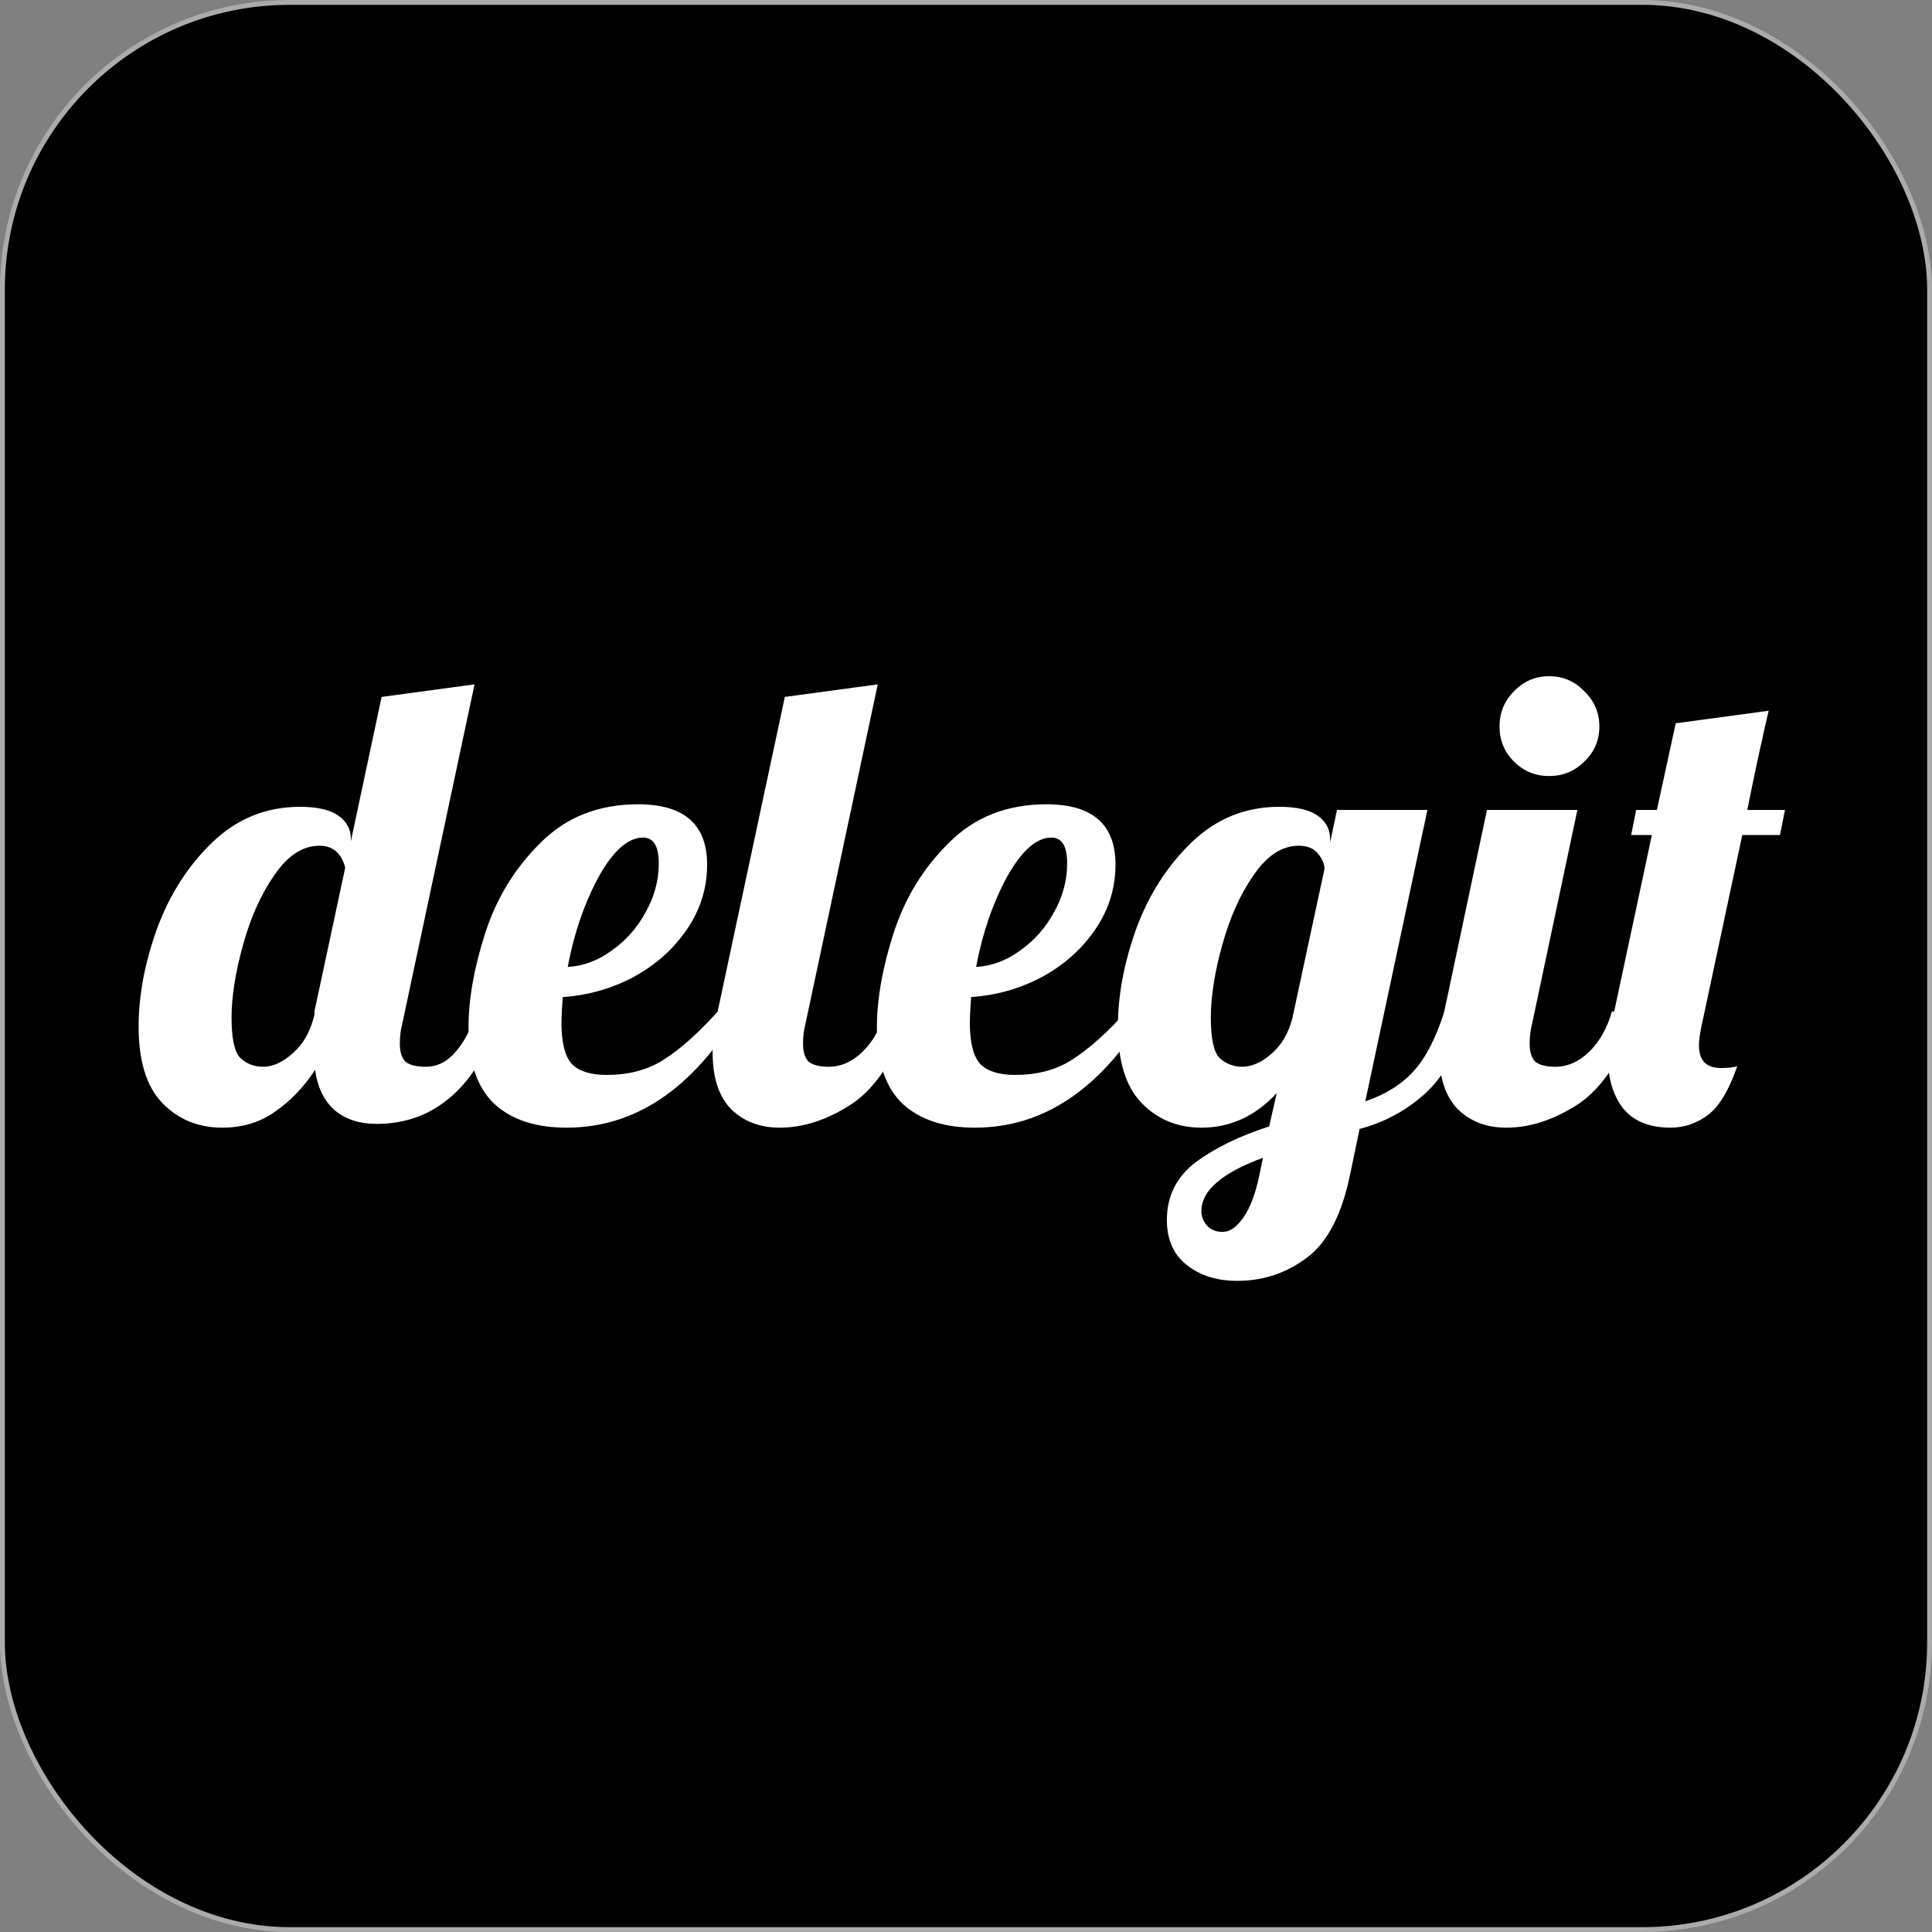 <svg width="40" height="40" viewBox="0 0 40 40" fill="none" xmlns="http://www.w3.org/2000/svg">
<rect x="0" y="0" width="40" height="40" fill="#808080" stroke="none"/>
<rect x="0.05" y="0.05" width="39.9" height="39.9" rx="5.95" fill="black"/>
<rect x="0.05" y="0.05" width="39.9" height="39.9" rx="5.95" stroke="#ABABAB" stroke-width="0.1"/>
<path d="M34.59 23.347C34.148 23.347 33.819 23.213 33.602 22.944C33.394 22.675 33.29 22.32 33.29 21.878C33.29 21.653 33.316 21.423 33.368 21.189L34.2 17.289H33.771L33.875 16.769H34.304L34.694 14.975L36.618 14.715C36.54 15.044 36.497 15.239 36.488 15.3C36.428 15.543 36.324 16.032 36.176 16.769H36.956L36.852 17.289H36.072L35.24 21.189C35.197 21.38 35.175 21.531 35.175 21.644C35.175 21.956 35.327 22.112 35.63 22.112C35.786 22.112 35.899 22.099 35.968 22.073C35.795 22.576 35.591 22.914 35.357 23.087C35.123 23.26 34.868 23.347 34.59 23.347Z" fill="white"/>
<path d="M32.073 16.067C31.787 16.067 31.545 15.967 31.345 15.768C31.146 15.569 31.046 15.326 31.046 15.04C31.046 14.754 31.146 14.511 31.345 14.312C31.545 14.104 31.787 14 32.073 14C32.359 14 32.602 14.104 32.801 14.312C33.009 14.511 33.113 14.754 33.113 15.04C33.113 15.326 33.009 15.569 32.801 15.768C32.602 15.967 32.359 16.067 32.073 16.067ZM31.189 23.347C30.773 23.347 30.435 23.217 30.175 22.957C29.924 22.697 29.798 22.307 29.798 21.787C29.798 21.57 29.833 21.289 29.902 20.942L30.786 16.769H32.658L31.722 21.189C31.688 21.319 31.67 21.458 31.67 21.605C31.67 21.778 31.709 21.904 31.787 21.982C31.874 22.051 32.013 22.086 32.203 22.086C32.455 22.086 32.689 21.982 32.905 21.774C33.122 21.557 33.278 21.28 33.373 20.942H33.919C33.599 21.878 33.187 22.515 32.684 22.853C32.182 23.182 31.683 23.347 31.189 23.347Z" fill="white"/>
<path d="M25.614 26.519C25.198 26.519 24.852 26.411 24.575 26.194C24.297 25.977 24.159 25.665 24.159 25.258C24.159 24.764 24.358 24.365 24.756 24.062C25.155 23.767 25.662 23.52 26.277 23.321L26.433 22.632C25.991 23.109 25.471 23.347 24.873 23.347C24.38 23.347 23.968 23.178 23.639 22.84C23.309 22.502 23.145 21.973 23.145 21.254C23.145 20.613 23.27 19.941 23.521 19.239C23.782 18.528 24.163 17.93 24.666 17.445C25.177 16.951 25.784 16.704 26.485 16.704C26.841 16.704 27.105 16.765 27.279 16.886C27.452 17.007 27.538 17.168 27.538 17.367V17.445L27.681 16.769H29.553L28.267 22.801C28.683 22.662 29.016 22.454 29.267 22.177C29.519 21.9 29.731 21.488 29.904 20.942H30.451C30.216 21.713 29.9 22.281 29.502 22.645C29.103 23 28.652 23.243 28.149 23.373L27.954 24.309C27.781 25.15 27.482 25.726 27.058 26.038C26.633 26.359 26.152 26.519 25.614 26.519ZM25.718 22.086C25.918 22.086 26.122 21.995 26.329 21.813C26.538 21.631 26.68 21.384 26.759 21.072L27.422 17.991C27.422 17.887 27.378 17.783 27.291 17.679C27.205 17.566 27.07 17.51 26.889 17.51C26.542 17.51 26.23 17.714 25.953 18.121C25.675 18.52 25.459 19.005 25.302 19.577C25.146 20.14 25.069 20.639 25.069 21.072C25.069 21.505 25.129 21.783 25.25 21.904C25.381 22.025 25.537 22.086 25.718 22.086ZM25.316 25.505C25.463 25.505 25.606 25.405 25.744 25.206C25.883 25.007 25.991 24.721 26.07 24.348L26.148 23.971C25.298 24.283 24.873 24.651 24.873 25.076C24.873 25.189 24.913 25.288 24.991 25.375C25.069 25.462 25.177 25.505 25.316 25.505Z" fill="white"/>
<path d="M20.183 23.347C19.542 23.347 19.044 23.182 18.688 22.853C18.333 22.515 18.155 21.991 18.155 21.28C18.155 20.682 18.272 20.023 18.506 19.304C18.74 18.585 19.122 17.965 19.65 17.445C20.179 16.916 20.851 16.652 21.665 16.652C22.619 16.652 23.095 17.068 23.095 17.9C23.095 18.385 22.957 18.832 22.679 19.239C22.402 19.646 22.034 19.976 21.574 20.227C21.115 20.47 20.625 20.608 20.105 20.643C20.088 20.903 20.079 21.076 20.079 21.163C20.079 21.588 20.153 21.878 20.3 22.034C20.448 22.181 20.686 22.255 21.015 22.255C21.483 22.255 21.882 22.147 22.211 21.93C22.549 21.713 22.918 21.384 23.316 20.942H23.758C22.796 22.545 21.605 23.347 20.183 23.347ZM20.209 20.019C20.53 20.002 20.833 19.889 21.119 19.681C21.414 19.473 21.648 19.209 21.821 18.888C22.003 18.567 22.094 18.229 22.094 17.874C22.094 17.519 21.986 17.341 21.769 17.341C21.457 17.341 21.15 17.614 20.846 18.16C20.552 18.706 20.339 19.326 20.209 20.019Z" fill="white"/>
<path d="M16.145 23.347C15.729 23.347 15.391 23.217 15.131 22.957C14.88 22.697 14.754 22.307 14.754 21.787C14.754 21.57 14.789 21.289 14.858 20.942L16.249 14.429L18.173 14.169L16.678 21.189C16.644 21.319 16.626 21.458 16.626 21.605C16.626 21.778 16.665 21.904 16.743 21.982C16.83 22.051 16.969 22.086 17.159 22.086C17.411 22.086 17.645 21.982 17.861 21.774C18.078 21.557 18.234 21.28 18.329 20.942H18.875C18.555 21.878 18.143 22.515 17.64 22.853C17.138 23.182 16.639 23.347 16.145 23.347Z" fill="white"/>
<path d="M11.728 23.347C11.087 23.347 10.588 23.182 10.233 22.853C9.878 22.515 9.7 21.991 9.7 21.28C9.7 20.682 9.817 20.023 10.051 19.304C10.285 18.585 10.666 17.965 11.195 17.445C11.724 16.916 12.396 16.652 13.21 16.652C14.164 16.652 14.64 17.068 14.64 17.9C14.64 18.385 14.502 18.832 14.224 19.239C13.947 19.646 13.579 19.976 13.119 20.227C12.66 20.47 12.17 20.608 11.65 20.643C11.633 20.903 11.624 21.076 11.624 21.163C11.624 21.588 11.698 21.878 11.845 22.034C11.992 22.181 12.231 22.255 12.56 22.255C13.028 22.255 13.427 22.147 13.756 21.93C14.094 21.713 14.463 21.384 14.861 20.942H15.303C14.341 22.545 13.149 23.347 11.728 23.347ZM11.754 20.019C12.075 20.002 12.378 19.889 12.664 19.681C12.959 19.473 13.193 19.209 13.366 18.888C13.548 18.567 13.639 18.229 13.639 17.874C13.639 17.519 13.531 17.341 13.314 17.341C13.002 17.341 12.694 17.614 12.391 18.16C12.097 18.706 11.884 19.326 11.754 20.019Z" fill="white"/>
<path d="M4.599 23.347C4.105 23.347 3.693 23.178 3.364 22.84C3.035 22.502 2.87 21.973 2.87 21.254C2.87 20.613 2.996 19.941 3.247 19.239C3.507 18.528 3.888 17.93 4.391 17.445C4.902 16.951 5.509 16.704 6.211 16.704C6.566 16.704 6.831 16.765 7.004 16.886C7.177 17.007 7.264 17.168 7.264 17.367V17.419L7.901 14.429L9.825 14.169L8.33 21.189C8.295 21.319 8.278 21.458 8.278 21.605C8.278 21.778 8.317 21.904 8.395 21.982C8.482 22.051 8.62 22.086 8.811 22.086C9.054 22.086 9.262 21.982 9.435 21.774C9.617 21.566 9.76 21.289 9.864 20.942H10.41C9.881 22.493 9.01 23.269 7.797 23.269C7.442 23.269 7.151 23.174 6.926 22.983C6.709 22.792 6.575 22.515 6.523 22.151C6.298 22.498 6.025 22.784 5.704 23.009C5.392 23.234 5.024 23.347 4.599 23.347ZM5.444 22.086C5.652 22.086 5.86 21.991 6.068 21.8C6.285 21.609 6.432 21.345 6.51 21.007V20.942L7.147 17.965C7.069 17.662 6.891 17.51 6.614 17.51C6.267 17.51 5.955 17.714 5.678 18.121C5.401 18.52 5.184 19.005 5.028 19.577C4.872 20.14 4.794 20.639 4.794 21.072C4.794 21.505 4.855 21.783 4.976 21.904C5.106 22.025 5.262 22.086 5.444 22.086Z" fill="white"/>
</svg>
